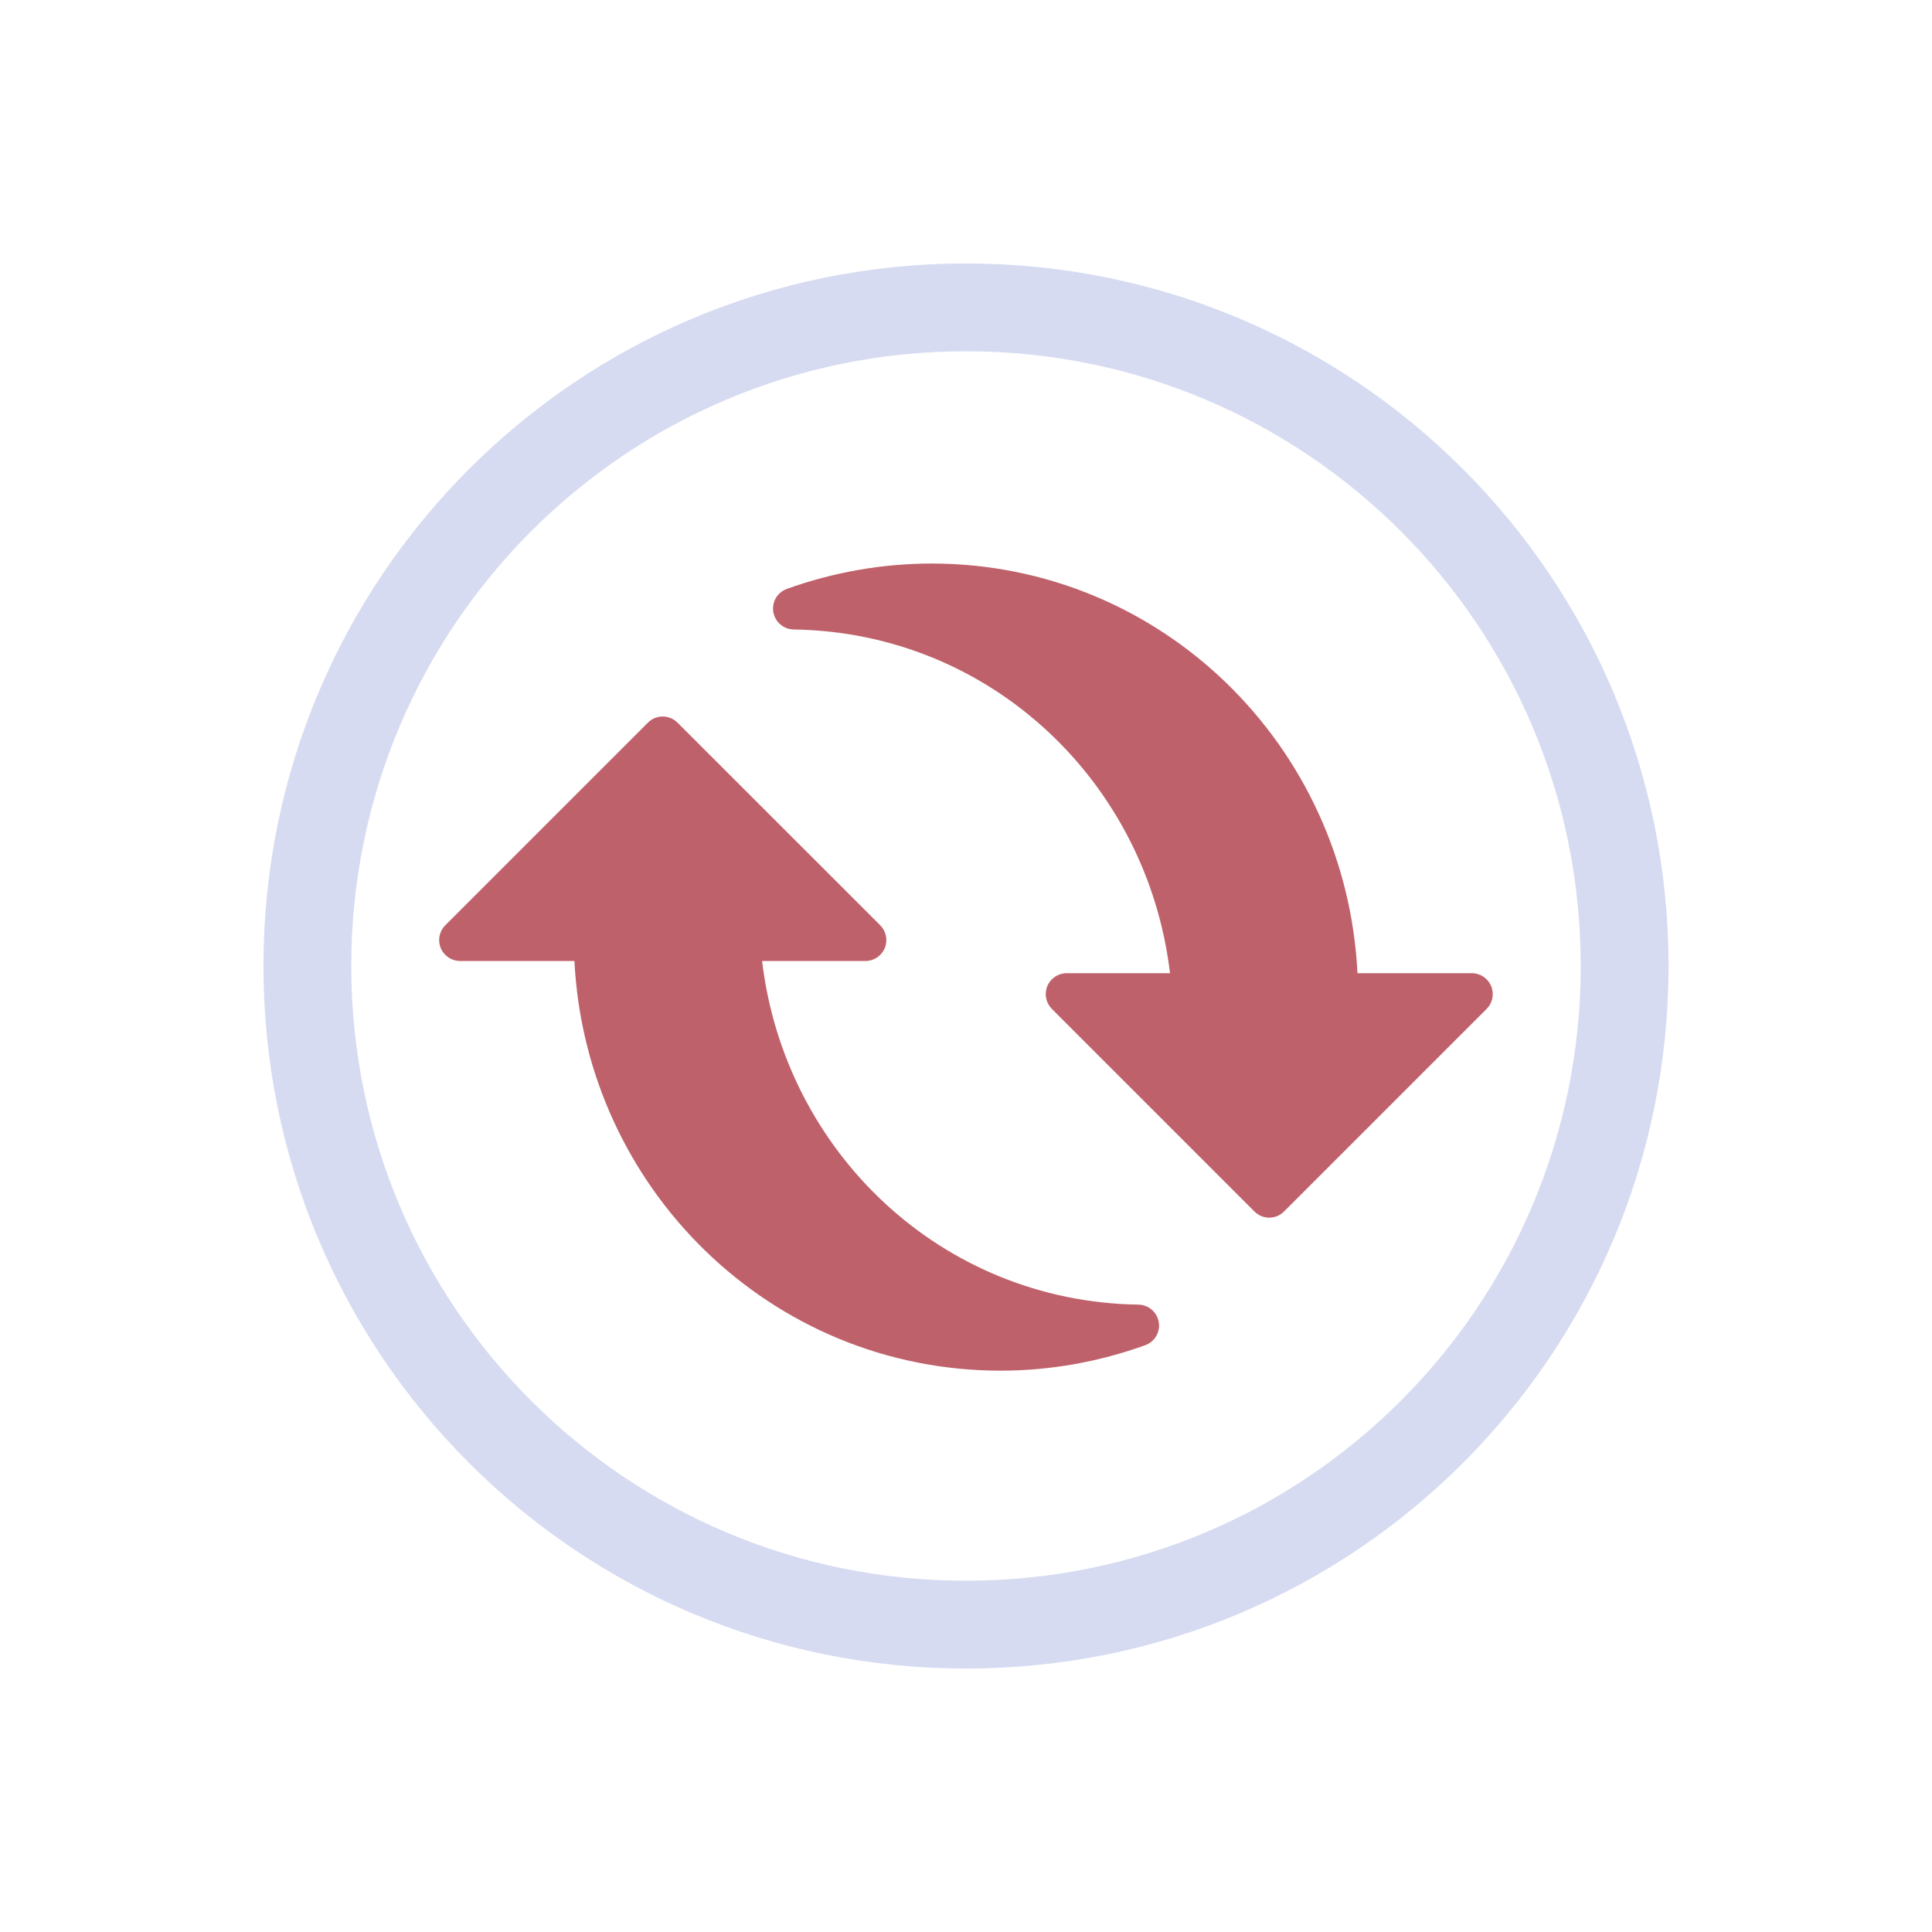 <?xml version="1.0" encoding="UTF-8" standalone="no"?>
<svg
   id="svg4153"
   version="1.1"
   width="22"
   height="22"
   viewBox="0 0 22 22"
   sodipodi:docname="pamac.svg"
   inkscape:version="1.1.2 (0a00cf5339, 2022-02-04)"
   xmlns:inkscape="http://www.inkscape.org/namespaces/inkscape"
   xmlns:sodipodi="http://sodipodi.sourceforge.net/DTD/sodipodi-0.dtd"
   xmlns="http://www.w3.org/2000/svg"
   xmlns:svg="http://www.w3.org/2000/svg"
   xmlns:rdf="http://www.w3.org/1999/02/22-rdf-syntax-ns#"
   xmlns:cc="http://creativecommons.org/ns#"
   xmlns:dc="http://purl.org/dc/elements/1.1/">
  <style
     id="current-color-scheme"
     type="text/css">.ColorScheme-Text { color:#d6dbf1; }
</style>
  <g
     id="pamac-tray-no-update"
     transform="translate(22)">
    <rect
       style="fill:none;fill-opacity:1;stroke:none;stroke-width:0.1;stroke-linecap:square;stroke-linejoin:miter;stroke-miterlimit:4;stroke-dasharray:none;stroke-dashoffset:0;stroke-opacity:1"
       id="rect855"
       width="22"
       height="22"
       x="0"
       y="0" />
    <path
       style="fill:currentColor;fill-opacity:1;stroke-width:1"
       class="ColorScheme-Text"
       d="m 11,3 c -4.424,0 -8,3.576 -8,8 0,4.424 3.576,8 8,8 4.424,0 8,-3.576 8,-8 0,-4.424 -3.576,-8 -8,-8 z m 0,1 c 3.87,0 7,3.13 7,7 0,3.87 -3.13,7 -7,7 C 7.13,18 4,14.87 4,11 4,7.13 7.13,4 11,4 Z m 0.75,5.719 v 0 0 0 0 0 c 0,0 -0.034,0.008 0,0 z m -0.781,4.5 z"
       id="path58-9"
       sodipodi:nodetypes="ssssssssssccccccccccccccccc" />
    <path
       d="m 10.605,6.417 c -0.561,0.001 -1.117,0.099 -1.645,0.289 -0.108,0.039 -0.173,0.149 -0.154,0.263 0.019,0.113 0.116,0.197 0.231,0.199 2.243,0.033 4.028,1.74 4.286,3.914 h -1.177 c -0.096,1e-4 -0.183,0.058 -0.22,0.147 -0.037,0.089 -0.016,0.191 0.051,0.259 l 2.308,2.308 c 0.093,0.093 0.243,0.093 0.336,0 l 2.308,-2.308 c 0.068,-0.068 0.088,-0.17 0.051,-0.259 -0.037,-0.089 -0.123,-0.147 -0.22,-0.147 h -1.302 C 15.329,8.493 13.226,6.417 10.606,6.417 h -0.001 z m 3.849,6.874 v 0 0 0 0 0 0 0 z M 7.542,8.159 c -0.062,0.001 -0.121,0.026 -0.164,0.07 l -2.308,2.308 c -0.068,0.068 -0.088,0.17 -0.051,0.259 0.037,0.089 0.123,0.147 0.22,0.147 h 1.302 c 0.131,2.588 2.234,4.665 4.854,4.665 0.562,0 1.119,-0.1 1.646,-0.29 h 1.11e-4 c 0.108,-0.039 0.173,-0.149 0.154,-0.263 -0.019,-0.113 -0.116,-0.197 -0.231,-0.199 -2.243,-0.033 -4.028,-1.74 -4.286,-3.913 h 1.177 c 0.096,-1.26e-4 0.183,-0.058 0.22,-0.147 0.037,-0.089 0.016,-0.191 -0.051,-0.259 L 7.714,8.228 C 7.668,8.183 7.606,8.158 7.542,8.159 Z m 0.004,0.574 v 7.6e-5 0 0 0 0 0 0 0 0 0 0 z"
       id="path2-36-5"
       sodipodi:nodetypes="ccccccccccccccscccccccccccccccccccccccccccccsccccccccccccccc"
       style="fill:currentColor;fill-opacity:1;stroke:none;stroke-width:0.027;stroke-opacity:1"
       class="ColorScheme-Text" />
  </g>
  <g
     id="pamac-tray-update">
    <rect
       y="0"
       x="0"
       height="22"
       width="22"
       id="rect4183"
       style="fill:none;fill-opacity:1;stroke:none;stroke-width:0.1;stroke-linecap:square;stroke-linejoin:miter;stroke-miterlimit:4;stroke-dasharray:none;stroke-dashoffset:0;stroke-opacity:1" />
    <path
       style="fill:currentColor;fill-opacity:1;stroke-width:1"
       class="ColorScheme-Text "
       d="m 11,3 c -4.424,0 -8,3.576 -8,8 0,4.424 3.576,8 8,8 4.424,0 8,-3.576 8,-8 0,-4.424 -3.576,-8 -8,-8 z m 0,1 c 3.87,0 7,3.13 7,7 0,3.87 -3.13,7 -7,7 C 7.13,18 4,14.87 4,11 4,7.13 7.13,4 11,4 Z m 0.75,5.719 v 0 0 0 0 0 c 0,0 -0.034,0.008 0,0 z m -0.781,4.5 z"
       id="path58"
       sodipodi:nodetypes="ssssssssssccccccccccccccccc" />
    <path
       d="m 10.605,6.417 c -0.561,0.001 -1.117,0.099 -1.645,0.289 -0.108,0.039 -0.173,0.149 -0.154,0.263 0.019,0.113 0.116,0.197 0.231,0.199 2.243,0.033 4.028,1.74 4.286,3.914 h -1.177 c -0.096,1e-4 -0.183,0.058 -0.22,0.147 -0.037,0.089 -0.016,0.191 0.051,0.259 l 2.308,2.308 c 0.093,0.093 0.243,0.093 0.336,0 l 2.308,-2.308 c 0.068,-0.068 0.088,-0.17 0.051,-0.259 -0.037,-0.089 -0.123,-0.147 -0.22,-0.147 h -1.302 C 15.329,8.493 13.226,6.417 10.606,6.417 h -0.001 z m 3.849,6.874 v 0 0 0 0 l 0.063,0.081 -0.063,-0.081 v 0 z M 7.542,8.159 c -0.062,0.001 -0.121,0.026 -0.164,0.07 l -2.308,2.308 c -0.068,0.068 -0.088,0.17 -0.051,0.259 0.037,0.089 0.123,0.147 0.22,0.147 h 1.302 c 0.131,2.588 2.234,4.665 4.854,4.665 0.562,0 1.119,-0.1 1.646,-0.29 h 1.11e-4 c 0.108,-0.039 0.173,-0.149 0.154,-0.263 -0.019,-0.113 -0.116,-0.197 -0.231,-0.199 -2.243,-0.033 -4.028,-1.74 -4.286,-3.913 h 1.177 c 0.096,-1.26e-4 0.183,-0.058 0.22,-0.147 0.037,-0.089 0.016,-0.191 -0.051,-0.259 L 7.714,8.228 C 7.668,8.183 7.606,8.158 7.542,8.159 Z m 0.004,0.574 v 7.6e-5 0 0 0 0 0 0 0 0 0 0 z"
       id="path2-36"
       sodipodi:nodetypes="ccccccccccccccscccccccccccccccccccccccccccccsccccccccccccccc"
       style="fill:#bf616a;fill-opacity:1;stroke:none;stroke-width:0.027;stroke-opacity:1" />
  </g>
  <sodipodi:namedview
     pagecolor="#ffffff"
     bordercolor="#000000"
     borderopacity="1"
     objecttolerance="10"
     gridtolerance="10"
     guidetolerance="10"
     inkscape:pageopacity="0"
     inkscape:pageshadow="2"
     inkscape:window-width="1920"
     inkscape:window-height="1015"
     id="namedview9"
     showgrid="false"
     inkscape:zoom="10.727273"
     inkscape:cx="12.957627"
     inkscape:cy="5.0805083"
     inkscape:window-x="0"
     inkscape:window-y="0"
     inkscape:window-maximized="1"
     inkscape:current-layer="svg4153"
     inkscape:document-rotation="0"
     inkscape:showpageshadow="false"
     inkscape:lockguides="false"
     inkscape:pagecheckerboard="0">
    <inkscape:grid
       type="xygrid"
       id="grid887"
       originx="0"
       originy="0" />
  </sodipodi:namedview>
  <defs
     id="defs4157">
    <style
       type="text/css"
       id="style14" />
  </defs>
</svg>
